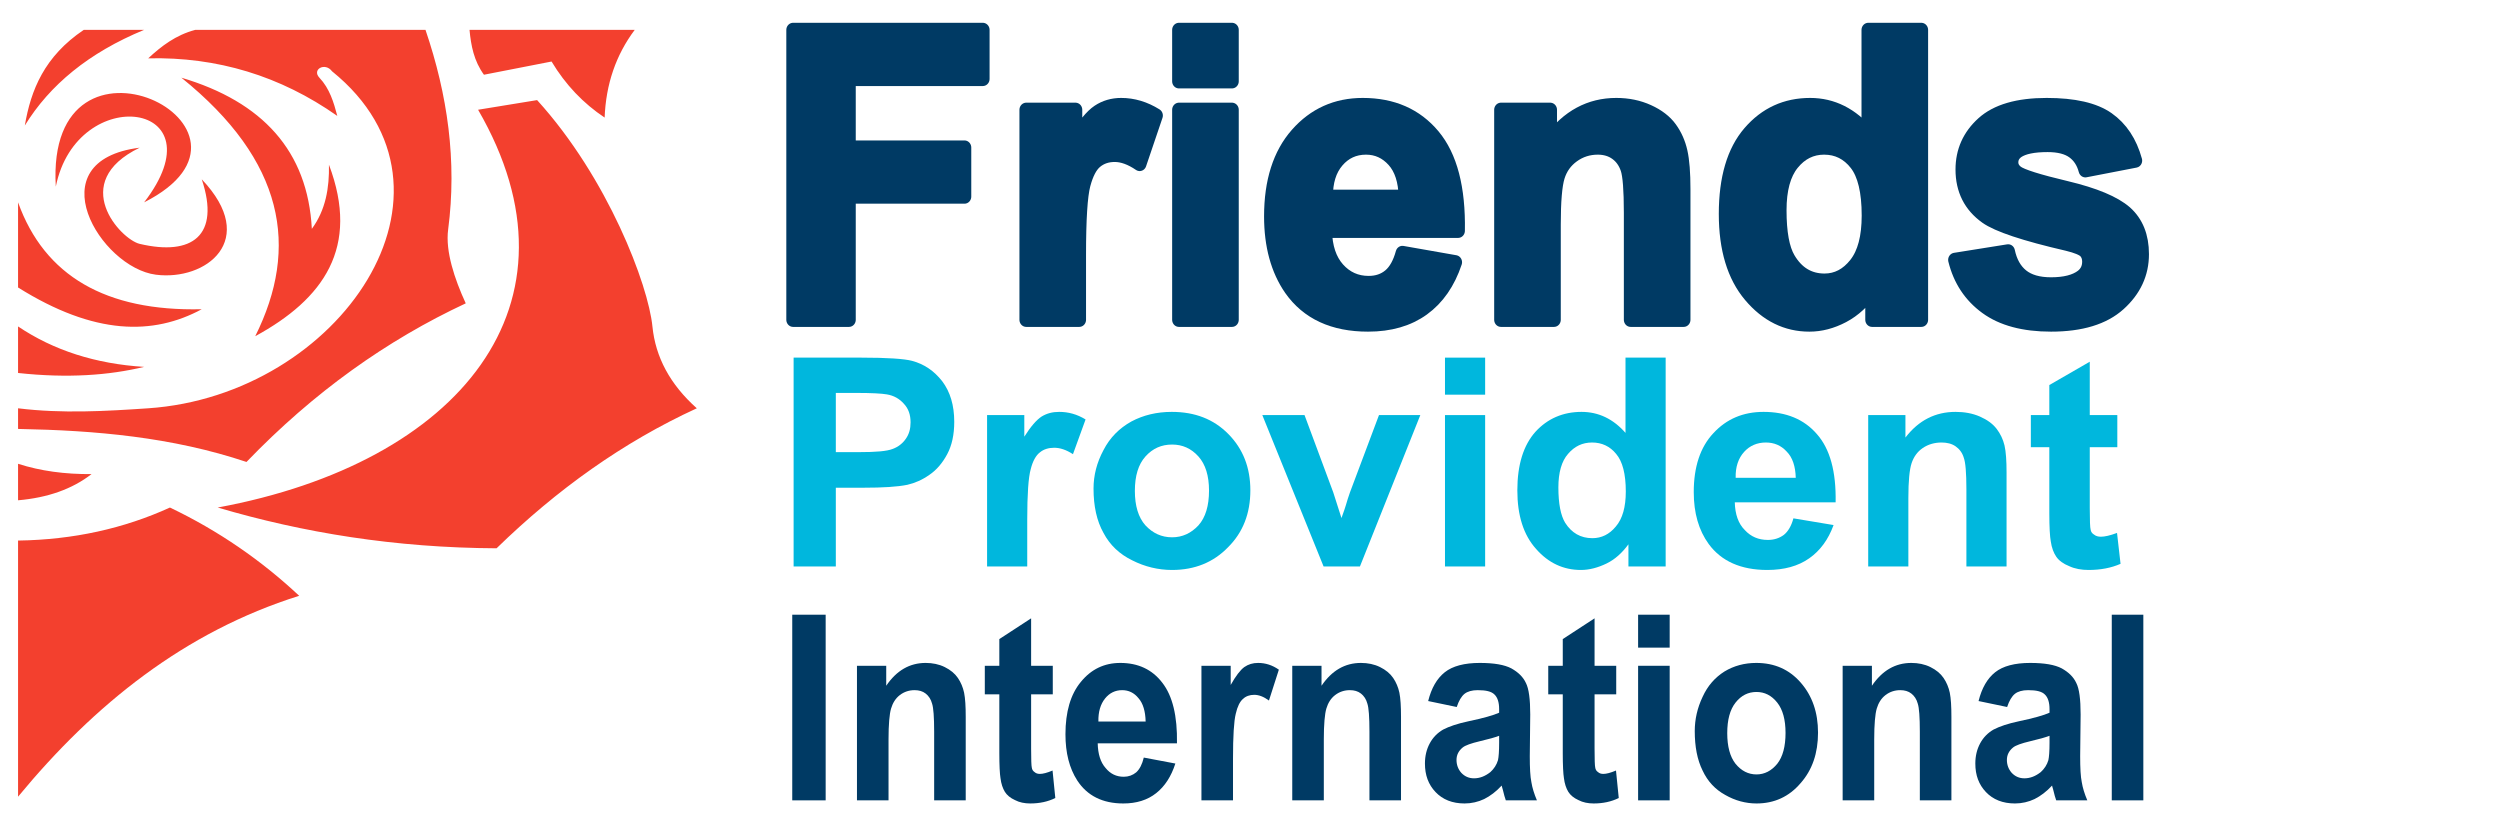 <?xml version="1.0" encoding="UTF-8" standalone="no"?>
<!DOCTYPE svg PUBLIC "-//W3C//DTD SVG 1.1//EN" "http://www.w3.org/Graphics/SVG/1.1/DTD/svg11.dtd">
<svg width="100%" height="100%" viewBox="0 0 300 100" version="1.1" xmlns="http://www.w3.org/2000/svg" xmlns:xlink="http://www.w3.org/1999/xlink" xml:space="preserve" xmlns:serif="http://www.serif.com/" style="fill-rule:evenodd;clip-rule:evenodd;stroke-linejoin:round;stroke-miterlimit:2;">
    <path d="M2.167,64.868L2.167,95.603C11.342,84.494 22.159,75.823 35.902,71.495C31.392,67.274 26.258,63.707 20.393,60.904C14.863,63.425 8.8,64.772 2.167,64.868ZM26.123,60.904C36.37,63.926 47.407,65.736 59.588,65.795C66.822,58.75 74.779,53.052 83.616,48.995C80.41,46.136 78.657,42.855 78.291,39.173C77.796,34.193 72.944,21.353 64.453,12.012L57.37,13.169C70.88,36.48 55.131,55.539 26.123,60.904ZM2.167,55.655C4.854,56.52 7.8,56.918 10.983,56.892C8.663,58.694 5.714,59.73 2.167,60.034L2.167,55.655ZM51.059,3.583C53.71,11.369 54.855,19.332 53.776,27.558C53.437,30.149 54.535,33.454 55.889,36.401C46.438,40.815 37.635,47.066 29.579,55.435C20.621,52.437 11.428,51.645 2.167,51.472L2.167,48.995C7.439,49.649 12.692,49.341 17.784,48.995C40.726,47.437 57.602,22.916 39.845,8.554C39.004,7.428 37.393,8.333 38.326,9.322C39.561,10.633 40.04,12.262 40.476,13.91C33.627,9.098 26.058,6.812 17.784,7C19.366,5.539 21.073,4.212 23.434,3.583L51.059,3.583ZM2.167,39.173L2.167,44.757C8.131,45.406 13.069,45.04 17.295,44.026C11.491,43.664 6.446,42.051 2.167,39.173ZM21.764,9.322C34.163,19.317 35.94,29.701 30.629,40.344C38.827,35.882 43.227,29.686 39.474,19.766C39.525,22.545 39.091,25.182 37.421,27.461C36.927,18.106 31.489,12.212 21.764,9.322ZM2.167,24.282L2.167,34.498C11.361,40.255 18.38,40.252 24.212,37.108C12.685,37.377 5.337,33.102 2.167,24.282ZM16.76,17.722C8.152,21.893 14.477,28.724 16.76,29.264C23.043,30.748 26.471,28.285 24.212,21.518C31.163,28.827 24.698,33.732 18.707,32.964C12.036,32.11 4.286,19.293 16.76,17.722ZM6.696,22.391C5.404,0.844 34.927,15.353 17.295,24.282C26.652,12.135 9.235,9.792 6.696,22.391ZM17.295,3.583C10.644,6.325 5.965,10.205 2.979,15.061C3.706,10.801 5.316,6.776 10.053,3.583L17.295,3.583ZM76.168,3.583C73.906,6.599 72.711,10.112 72.556,14.109C70.001,12.408 67.866,10.181 66.187,7.383L58.074,8.968C56.871,7.319 56.519,5.471 56.343,3.583L76.168,3.583Z" style="fill:rgb(243,63,45);fill-opacity:0.99;"/>
    <g transform="matrix(1.005,0,0,1,-3.02,-1.082)">
        <g transform="matrix(35,0,0,35,95.21,69.058)">
            <path d="M0.073,0L0.073,-0.716L0.305,-0.716C0.393,-0.716 0.45,-0.712 0.477,-0.705C0.518,-0.694 0.552,-0.671 0.58,-0.635C0.607,-0.599 0.621,-0.553 0.621,-0.496C0.621,-0.452 0.613,-0.415 0.597,-0.385C0.581,-0.355 0.561,-0.331 0.536,-0.314C0.512,-0.297 0.487,-0.286 0.461,-0.28C0.427,-0.273 0.377,-0.27 0.312,-0.27L0.217,-0.27L0.217,0L0.073,0ZM0.217,-0.595L0.217,-0.392L0.296,-0.392C0.353,-0.392 0.391,-0.395 0.411,-0.403C0.43,-0.41 0.445,-0.422 0.456,-0.438C0.467,-0.454 0.472,-0.472 0.472,-0.494C0.472,-0.52 0.465,-0.541 0.449,-0.558C0.434,-0.575 0.415,-0.586 0.391,-0.59C0.374,-0.593 0.339,-0.595 0.287,-0.595L0.217,-0.595Z" style="fill:rgb(0,183,221);fill-rule:nonzero;"/>
        </g>
        <g transform="matrix(35,0,0,35,118.555,69.058)">
            <path d="M0.203,0L0.066,0L0.066,-0.519L0.193,-0.519L0.193,-0.445C0.215,-0.48 0.235,-0.503 0.252,-0.514C0.27,-0.525 0.289,-0.53 0.312,-0.53C0.343,-0.53 0.373,-0.522 0.402,-0.504L0.359,-0.385C0.336,-0.4 0.315,-0.407 0.295,-0.407C0.276,-0.407 0.259,-0.402 0.246,-0.391C0.233,-0.381 0.222,-0.362 0.215,-0.334C0.207,-0.306 0.203,-0.248 0.203,-0.16L0.203,0Z" style="fill:rgb(0,183,221);fill-rule:nonzero;"/>
        </g>
        <g transform="matrix(35,0,0,35,132.176,69.058)">
            <path d="M0.04,-0.267C0.04,-0.312 0.051,-0.356 0.074,-0.399C0.096,-0.442 0.128,-0.474 0.169,-0.497C0.21,-0.519 0.256,-0.53 0.307,-0.53C0.386,-0.53 0.45,-0.505 0.5,-0.454C0.55,-0.403 0.575,-0.339 0.575,-0.261C0.575,-0.182 0.55,-0.117 0.499,-0.066C0.449,-0.014 0.385,0.012 0.308,0.012C0.261,0.012 0.215,0.001 0.172,-0.021C0.129,-0.042 0.096,-0.073 0.074,-0.115C0.051,-0.156 0.04,-0.207 0.04,-0.267ZM0.181,-0.259C0.181,-0.208 0.193,-0.168 0.217,-0.141C0.242,-0.114 0.272,-0.1 0.308,-0.1C0.343,-0.1 0.373,-0.114 0.398,-0.141C0.422,-0.168 0.434,-0.208 0.434,-0.26C0.434,-0.311 0.422,-0.35 0.398,-0.377C0.373,-0.405 0.343,-0.418 0.308,-0.418C0.272,-0.418 0.242,-0.405 0.217,-0.377C0.193,-0.35 0.181,-0.311 0.181,-0.259Z" style="fill:rgb(0,183,221);fill-rule:nonzero;"/>
        </g>
        <g transform="matrix(35,0,0,35,153.555,69.058)">
            <path d="M0.214,0L0.005,-0.519L0.149,-0.519L0.247,-0.254L0.275,-0.166C0.283,-0.188 0.288,-0.203 0.29,-0.21C0.294,-0.225 0.299,-0.239 0.304,-0.254L0.403,-0.519L0.544,-0.519L0.338,0L0.214,0Z" style="fill:rgb(0,183,221);fill-rule:nonzero;"/>
        </g>
        <g transform="matrix(35,0,0,35,173.02,69.058)">
            <path d="M0.072,-0.589L0.072,-0.716L0.209,-0.716L0.209,-0.589L0.072,-0.589ZM0.072,0L0.072,-0.519L0.209,-0.519L0.209,0L0.072,0Z" style="fill:rgb(0,183,221);fill-rule:nonzero;"/>
        </g>
        <g transform="matrix(35,0,0,35,182.745,69.058)">
            <path d="M0.547,0L0.42,0L0.42,-0.076C0.399,-0.047 0.374,-0.024 0.345,-0.01C0.316,0.004 0.287,0.012 0.258,0.012C0.198,0.012 0.147,-0.012 0.105,-0.06C0.062,-0.108 0.041,-0.175 0.041,-0.261C0.041,-0.349 0.062,-0.416 0.103,-0.462C0.144,-0.507 0.197,-0.53 0.26,-0.53C0.318,-0.53 0.368,-0.506 0.41,-0.458L0.41,-0.716L0.547,-0.716L0.547,0ZM0.181,-0.271C0.181,-0.215 0.189,-0.175 0.204,-0.15C0.226,-0.115 0.257,-0.097 0.297,-0.097C0.328,-0.097 0.355,-0.11 0.377,-0.137C0.4,-0.164 0.411,-0.204 0.411,-0.257C0.411,-0.317 0.4,-0.36 0.378,-0.386C0.357,-0.412 0.329,-0.425 0.296,-0.425C0.263,-0.425 0.236,-0.412 0.214,-0.386C0.192,-0.361 0.181,-0.322 0.181,-0.271Z" style="fill:rgb(0,183,221);fill-rule:nonzero;"/>
        </g>
        <g transform="matrix(35,0,0,35,204.124,69.058)">
            <path d="M0.372,-0.165L0.509,-0.142C0.491,-0.092 0.463,-0.054 0.426,-0.028C0.388,-0.001 0.34,0.012 0.283,0.012C0.193,0.012 0.126,-0.018 0.083,-0.077C0.049,-0.124 0.032,-0.183 0.032,-0.255C0.032,-0.341 0.054,-0.409 0.099,-0.457C0.144,-0.506 0.201,-0.53 0.27,-0.53C0.347,-0.53 0.408,-0.505 0.452,-0.454C0.497,-0.403 0.518,-0.325 0.516,-0.22L0.172,-0.22C0.173,-0.179 0.184,-0.147 0.206,-0.125C0.227,-0.102 0.253,-0.091 0.285,-0.091C0.306,-0.091 0.324,-0.097 0.339,-0.108C0.354,-0.12 0.365,-0.139 0.372,-0.165ZM0.38,-0.304C0.379,-0.343 0.369,-0.374 0.349,-0.394C0.33,-0.415 0.306,-0.425 0.278,-0.425C0.248,-0.425 0.223,-0.414 0.204,-0.393C0.184,-0.371 0.174,-0.341 0.175,-0.304L0.38,-0.304Z" style="fill:rgb(0,183,221);fill-rule:nonzero;"/>
        </g>
        <g transform="matrix(35,0,0,35,223.589,69.058)">
            <path d="M0.543,0L0.406,0L0.406,-0.265C0.406,-0.321 0.403,-0.357 0.397,-0.373C0.392,-0.39 0.382,-0.403 0.369,-0.412C0.356,-0.421 0.34,-0.425 0.321,-0.425C0.298,-0.425 0.276,-0.419 0.257,-0.406C0.238,-0.393 0.226,-0.375 0.219,-0.354C0.212,-0.333 0.208,-0.293 0.208,-0.235L0.208,0L0.071,0L0.071,-0.519L0.198,-0.519L0.198,-0.442C0.243,-0.501 0.3,-0.53 0.369,-0.53C0.399,-0.53 0.427,-0.525 0.452,-0.514C0.477,-0.503 0.496,-0.489 0.509,-0.472C0.522,-0.455 0.531,-0.436 0.536,-0.415C0.541,-0.393 0.543,-0.362 0.543,-0.322L0.543,0Z" style="fill:rgb(0,183,221);fill-rule:nonzero;"/>
        </g>
        <g transform="matrix(35,0,0,35,244.969,69.058)">
            <path d="M0.31,-0.519L0.31,-0.409L0.216,-0.409L0.216,-0.2C0.216,-0.158 0.217,-0.133 0.219,-0.126C0.22,-0.119 0.224,-0.113 0.231,-0.109C0.237,-0.104 0.245,-0.102 0.254,-0.102C0.267,-0.102 0.285,-0.106 0.309,-0.115L0.321,-0.009C0.289,0.005 0.253,0.012 0.212,0.012C0.188,0.012 0.165,0.008 0.146,-0.001C0.126,-0.009 0.111,-0.02 0.102,-0.033C0.093,-0.046 0.086,-0.064 0.083,-0.086C0.08,-0.102 0.078,-0.135 0.078,-0.183L0.078,-0.409L0.015,-0.409L0.015,-0.519L0.078,-0.519L0.078,-0.622L0.216,-0.702L0.216,-0.519L0.31,-0.519Z" style="fill:rgb(0,183,221);fill-rule:nonzero;"/>
        </g>
    </g>
    <g transform="matrix(0.79,0,0,0.889,17.974,34.65)">
        <g transform="matrix(35,0,0,35,95.21,69.058)">
            <rect x="0.068" y="-0.716" width="0.145" height="0.716" style="fill:rgb(0,58,100);fill-rule:nonzero;"/>
        </g>
        <g transform="matrix(35,0,0,35,104.935,69.058)">
            <path d="M0.543,0L0.406,0L0.406,-0.265C0.406,-0.321 0.403,-0.357 0.397,-0.373C0.392,-0.39 0.382,-0.403 0.369,-0.412C0.356,-0.421 0.34,-0.425 0.321,-0.425C0.298,-0.425 0.276,-0.419 0.257,-0.406C0.238,-0.393 0.226,-0.375 0.219,-0.354C0.212,-0.333 0.208,-0.293 0.208,-0.235L0.208,0L0.071,0L0.071,-0.519L0.198,-0.519L0.198,-0.442C0.243,-0.501 0.3,-0.53 0.369,-0.53C0.399,-0.53 0.427,-0.525 0.452,-0.514C0.477,-0.503 0.496,-0.489 0.509,-0.472C0.522,-0.455 0.531,-0.436 0.536,-0.415C0.541,-0.393 0.543,-0.362 0.543,-0.322L0.543,0Z" style="fill:rgb(0,58,100);fill-rule:nonzero;"/>
        </g>
        <g transform="matrix(35,0,0,35,126.314,69.058)">
            <path d="M0.31,-0.519L0.31,-0.409L0.216,-0.409L0.216,-0.2C0.216,-0.158 0.217,-0.133 0.219,-0.126C0.22,-0.119 0.224,-0.113 0.231,-0.109C0.237,-0.104 0.245,-0.102 0.254,-0.102C0.267,-0.102 0.285,-0.106 0.309,-0.115L0.321,-0.009C0.289,0.005 0.253,0.012 0.212,0.012C0.188,0.012 0.165,0.008 0.146,-0.001C0.126,-0.009 0.111,-0.02 0.102,-0.033C0.093,-0.046 0.086,-0.064 0.083,-0.086C0.08,-0.102 0.078,-0.135 0.078,-0.183L0.078,-0.409L0.015,-0.409L0.015,-0.519L0.078,-0.519L0.078,-0.622L0.216,-0.702L0.216,-0.519L0.31,-0.519Z" style="fill:rgb(0,58,100);fill-rule:nonzero;"/>
        </g>
        <g transform="matrix(35,0,0,35,137.969,69.058)">
            <path d="M0.372,-0.165L0.509,-0.142C0.491,-0.092 0.463,-0.054 0.426,-0.028C0.388,-0.001 0.34,0.012 0.283,0.012C0.193,0.012 0.126,-0.018 0.083,-0.077C0.049,-0.124 0.032,-0.183 0.032,-0.255C0.032,-0.341 0.054,-0.409 0.099,-0.457C0.144,-0.506 0.201,-0.53 0.27,-0.53C0.347,-0.53 0.408,-0.505 0.452,-0.454C0.497,-0.403 0.518,-0.325 0.516,-0.22L0.172,-0.22C0.173,-0.179 0.184,-0.147 0.206,-0.125C0.227,-0.102 0.253,-0.091 0.285,-0.091C0.306,-0.091 0.324,-0.097 0.339,-0.108C0.354,-0.12 0.365,-0.139 0.372,-0.165ZM0.38,-0.304C0.379,-0.343 0.369,-0.374 0.349,-0.394C0.33,-0.415 0.306,-0.425 0.278,-0.425C0.248,-0.425 0.223,-0.414 0.204,-0.393C0.184,-0.371 0.174,-0.341 0.175,-0.304L0.38,-0.304Z" style="fill:rgb(0,58,100);fill-rule:nonzero;"/>
        </g>
        <g transform="matrix(35,0,0,35,157.435,69.058)">
            <path d="M0.203,0L0.066,0L0.066,-0.519L0.193,-0.519L0.193,-0.445C0.215,-0.48 0.235,-0.503 0.252,-0.514C0.27,-0.525 0.289,-0.53 0.312,-0.53C0.343,-0.53 0.373,-0.522 0.402,-0.504L0.359,-0.385C0.336,-0.4 0.315,-0.407 0.295,-0.407C0.276,-0.407 0.259,-0.402 0.246,-0.391C0.233,-0.381 0.222,-0.362 0.215,-0.334C0.207,-0.306 0.203,-0.248 0.203,-0.16L0.203,0Z" style="fill:rgb(0,58,100);fill-rule:nonzero;"/>
        </g>
        <g transform="matrix(35,0,0,35,171.055,69.058)">
            <path d="M0.543,0L0.406,0L0.406,-0.265C0.406,-0.321 0.403,-0.357 0.397,-0.373C0.392,-0.39 0.382,-0.403 0.369,-0.412C0.356,-0.421 0.34,-0.425 0.321,-0.425C0.298,-0.425 0.276,-0.419 0.257,-0.406C0.238,-0.393 0.226,-0.375 0.219,-0.354C0.212,-0.333 0.208,-0.293 0.208,-0.235L0.208,0L0.071,0L0.071,-0.519L0.198,-0.519L0.198,-0.442C0.243,-0.501 0.3,-0.53 0.369,-0.53C0.399,-0.53 0.427,-0.525 0.452,-0.514C0.477,-0.503 0.496,-0.489 0.509,-0.472C0.522,-0.455 0.531,-0.436 0.536,-0.415C0.541,-0.393 0.543,-0.362 0.543,-0.322L0.543,0Z" style="fill:rgb(0,58,100);fill-rule:nonzero;"/>
        </g>
        <g transform="matrix(35,0,0,35,192.435,69.058)">
            <path d="M0.174,-0.36L0.05,-0.383C0.064,-0.433 0.088,-0.47 0.122,-0.494C0.156,-0.518 0.207,-0.53 0.274,-0.53C0.336,-0.53 0.381,-0.523 0.411,-0.509C0.441,-0.494 0.462,-0.476 0.474,-0.453C0.487,-0.431 0.493,-0.39 0.493,-0.331L0.491,-0.17C0.491,-0.125 0.493,-0.091 0.498,-0.07C0.502,-0.048 0.51,-0.025 0.522,0L0.387,0C0.383,-0.009 0.379,-0.023 0.374,-0.041C0.371,-0.049 0.37,-0.054 0.369,-0.057C0.345,-0.034 0.32,-0.017 0.293,-0.005C0.267,0.006 0.238,0.012 0.208,0.012C0.155,0.012 0.113,-0.003 0.082,-0.032C0.051,-0.061 0.036,-0.097 0.036,-0.142C0.036,-0.171 0.043,-0.197 0.057,-0.22C0.071,-0.243 0.09,-0.26 0.115,-0.273C0.141,-0.285 0.177,-0.296 0.225,-0.305C0.289,-0.317 0.333,-0.328 0.358,-0.338L0.358,-0.352C0.358,-0.378 0.351,-0.397 0.338,-0.408C0.325,-0.42 0.301,-0.425 0.265,-0.425C0.24,-0.425 0.221,-0.42 0.208,-0.411C0.194,-0.401 0.183,-0.384 0.174,-0.36ZM0.358,-0.249C0.34,-0.243 0.313,-0.236 0.274,-0.228C0.236,-0.22 0.211,-0.212 0.2,-0.204C0.182,-0.191 0.173,-0.175 0.173,-0.156C0.173,-0.137 0.18,-0.12 0.194,-0.106C0.209,-0.092 0.227,-0.085 0.249,-0.085C0.274,-0.085 0.297,-0.093 0.32,-0.109C0.336,-0.122 0.347,-0.137 0.353,-0.155C0.356,-0.167 0.358,-0.189 0.358,-0.222L0.358,-0.249Z" style="fill:rgb(0,58,100);fill-rule:nonzero;"/>
        </g>
        <g transform="matrix(35,0,0,35,211.9,69.058)">
            <path d="M0.31,-0.519L0.31,-0.409L0.216,-0.409L0.216,-0.2C0.216,-0.158 0.217,-0.133 0.219,-0.126C0.22,-0.119 0.224,-0.113 0.231,-0.109C0.237,-0.104 0.245,-0.102 0.254,-0.102C0.267,-0.102 0.285,-0.106 0.309,-0.115L0.321,-0.009C0.289,0.005 0.253,0.012 0.212,0.012C0.188,0.012 0.165,0.008 0.146,-0.001C0.126,-0.009 0.111,-0.02 0.102,-0.033C0.093,-0.046 0.086,-0.064 0.083,-0.086C0.08,-0.102 0.078,-0.135 0.078,-0.183L0.078,-0.409L0.015,-0.409L0.015,-0.519L0.078,-0.519L0.078,-0.622L0.216,-0.702L0.216,-0.519L0.31,-0.519Z" style="fill:rgb(0,58,100);fill-rule:nonzero;"/>
        </g>
        <g transform="matrix(35,0,0,35,223.555,69.058)">
            <path d="M0.072,-0.589L0.072,-0.716L0.209,-0.716L0.209,-0.589L0.072,-0.589ZM0.072,0L0.072,-0.519L0.209,-0.519L0.209,0L0.072,0Z" style="fill:rgb(0,58,100);fill-rule:nonzero;"/>
        </g>
        <g transform="matrix(35,0,0,35,233.279,69.058)">
            <path d="M0.04,-0.267C0.04,-0.312 0.051,-0.356 0.074,-0.399C0.096,-0.442 0.128,-0.474 0.169,-0.497C0.21,-0.519 0.256,-0.53 0.307,-0.53C0.386,-0.53 0.45,-0.505 0.5,-0.454C0.55,-0.403 0.575,-0.339 0.575,-0.261C0.575,-0.182 0.55,-0.117 0.499,-0.066C0.449,-0.014 0.385,0.012 0.308,0.012C0.261,0.012 0.215,0.001 0.172,-0.021C0.129,-0.042 0.096,-0.073 0.074,-0.115C0.051,-0.156 0.04,-0.207 0.04,-0.267ZM0.181,-0.259C0.181,-0.208 0.193,-0.168 0.217,-0.141C0.242,-0.114 0.272,-0.1 0.308,-0.1C0.343,-0.1 0.373,-0.114 0.398,-0.141C0.422,-0.168 0.434,-0.208 0.434,-0.26C0.434,-0.311 0.422,-0.35 0.398,-0.377C0.373,-0.405 0.343,-0.418 0.308,-0.418C0.272,-0.418 0.242,-0.405 0.217,-0.377C0.193,-0.35 0.181,-0.311 0.181,-0.259Z" style="fill:rgb(0,58,100);fill-rule:nonzero;"/>
        </g>
        <g transform="matrix(35,0,0,35,254.659,69.058)">
            <path d="M0.543,0L0.406,0L0.406,-0.265C0.406,-0.321 0.403,-0.357 0.397,-0.373C0.392,-0.39 0.382,-0.403 0.369,-0.412C0.356,-0.421 0.34,-0.425 0.321,-0.425C0.298,-0.425 0.276,-0.419 0.257,-0.406C0.238,-0.393 0.226,-0.375 0.219,-0.354C0.212,-0.333 0.208,-0.293 0.208,-0.235L0.208,0L0.071,0L0.071,-0.519L0.198,-0.519L0.198,-0.442C0.243,-0.501 0.3,-0.53 0.369,-0.53C0.399,-0.53 0.427,-0.525 0.452,-0.514C0.477,-0.503 0.496,-0.489 0.509,-0.472C0.522,-0.455 0.531,-0.436 0.536,-0.415C0.541,-0.393 0.543,-0.362 0.543,-0.322L0.543,0Z" style="fill:rgb(0,58,100);fill-rule:nonzero;"/>
        </g>
        <g transform="matrix(35,0,0,35,276.038,69.058)">
            <path d="M0.174,-0.36L0.05,-0.383C0.064,-0.433 0.088,-0.47 0.122,-0.494C0.156,-0.518 0.207,-0.53 0.274,-0.53C0.336,-0.53 0.381,-0.523 0.411,-0.509C0.441,-0.494 0.462,-0.476 0.474,-0.453C0.487,-0.431 0.493,-0.39 0.493,-0.331L0.491,-0.17C0.491,-0.125 0.493,-0.091 0.498,-0.07C0.502,-0.048 0.51,-0.025 0.522,0L0.387,0C0.383,-0.009 0.379,-0.023 0.374,-0.041C0.371,-0.049 0.37,-0.054 0.369,-0.057C0.345,-0.034 0.32,-0.017 0.293,-0.005C0.267,0.006 0.238,0.012 0.208,0.012C0.155,0.012 0.113,-0.003 0.082,-0.032C0.051,-0.061 0.036,-0.097 0.036,-0.142C0.036,-0.171 0.043,-0.197 0.057,-0.22C0.071,-0.243 0.09,-0.26 0.115,-0.273C0.141,-0.285 0.177,-0.296 0.225,-0.305C0.289,-0.317 0.333,-0.328 0.358,-0.338L0.358,-0.352C0.358,-0.378 0.351,-0.397 0.338,-0.408C0.325,-0.42 0.301,-0.425 0.265,-0.425C0.24,-0.425 0.221,-0.42 0.208,-0.411C0.194,-0.401 0.183,-0.384 0.174,-0.36ZM0.358,-0.249C0.34,-0.243 0.313,-0.236 0.274,-0.228C0.236,-0.22 0.211,-0.212 0.2,-0.204C0.182,-0.191 0.173,-0.175 0.173,-0.156C0.173,-0.137 0.18,-0.12 0.194,-0.106C0.209,-0.092 0.227,-0.085 0.249,-0.085C0.274,-0.085 0.297,-0.093 0.32,-0.109C0.336,-0.122 0.347,-0.137 0.353,-0.155C0.356,-0.167 0.358,-0.189 0.358,-0.222L0.358,-0.249Z" style="fill:rgb(0,58,100);fill-rule:nonzero;"/>
        </g>
        <g transform="matrix(35,0,0,35,295.503,69.058)">
            <rect x="0.072" y="-0.716" width="0.137" height="0.716" style="fill:rgb(0,58,100);fill-rule:nonzero;"/>
        </g>
    </g>
    <g transform="matrix(1.197,0,0,1.254,-185.468,-10.41)">
        <path d="M234.452,38.904L234.452,11.162L253.47,11.162L253.47,15.855L240.054,15.855L240.054,22.421L251.635,22.421L251.635,27.114L240.054,27.114L240.054,38.904L234.452,38.904Z" style="fill:rgb(0,58,100);fill-rule:nonzero;stroke:rgb(0,58,100);stroke-width:1.36px;"/>
        <path d="M263.14,38.904L257.823,38.904L257.823,18.807L262.762,18.807L262.762,21.664C263.607,20.314 264.367,19.425 265.042,18.996C265.717,18.567 266.484,18.353 267.341,18.353C268.553,18.353 269.719,18.687 270.842,19.356L269.196,23.992C268.3,23.411 267.468,23.121 266.698,23.121C265.954,23.121 265.323,23.326 264.806,23.736C264.288,24.146 263.882,24.888 263.585,25.96C263.289,27.032 263.14,29.278 263.14,32.697L263.14,38.904Z" style="fill:rgb(0,58,100);fill-rule:nonzero;stroke:rgb(0,58,100);stroke-width:1.36px;"/>
        <path d="M273.132,16.082L273.132,11.162L278.45,11.162L278.45,16.082L273.132,16.082ZM273.132,38.904L273.132,18.807L278.45,18.807L278.45,38.904L273.132,38.904Z" style="fill:rgb(0,58,100);fill-rule:nonzero;stroke:rgb(0,58,100);stroke-width:1.36px;"/>
        <path d="M295.537,32.507L300.836,33.397C300.155,35.34 299.079,36.819 297.61,37.834C296.14,38.85 294.301,39.358 292.093,39.358C288.599,39.358 286.013,38.216 284.335,35.933C283.01,34.103 282.348,31.795 282.348,29.007C282.348,25.676 283.218,23.068 284.959,21.182C286.7,19.296 288.902,18.353 291.564,18.353C294.553,18.353 296.913,19.34 298.641,21.314C300.369,23.288 301.196,26.313 301.12,30.388L287.798,30.388C287.836,31.965 288.265,33.192 289.085,34.069C289.905,34.945 290.926,35.384 292.15,35.384C292.983,35.384 293.683,35.157 294.251,34.703C294.818,34.248 295.247,33.517 295.537,32.507ZM295.84,27.133C295.802,25.594 295.405,24.424 294.648,23.623C293.891,22.822 292.97,22.421 291.885,22.421C290.725,22.421 289.766,22.844 289.009,23.689C288.252,24.534 287.88,25.682 287.892,27.133L295.84,27.133Z" style="fill:rgb(0,58,100);fill-rule:nonzero;stroke:rgb(0,58,100);stroke-width:1.36px;"/>
        <path d="M323.734,38.904L318.416,38.904L318.416,28.647C318.416,26.477 318.302,25.074 318.075,24.436C317.848,23.799 317.479,23.304 316.968,22.951C316.457,22.598 315.842,22.421 315.123,22.421C314.202,22.421 313.376,22.673 312.644,23.178C311.913,23.683 311.411,24.351 311.14,25.184C310.869,26.017 310.733,27.556 310.733,29.801L310.733,38.904L305.416,38.904L305.416,18.807L310.355,18.807L310.355,21.759C312.108,19.488 314.316,18.353 316.978,18.353C318.151,18.353 319.223,18.564 320.195,18.987C321.166,19.409 321.901,19.948 322.399,20.604C322.898,21.26 323.245,22.005 323.44,22.837C323.636,23.67 323.734,24.862 323.734,26.414L323.734,38.904Z" style="fill:rgb(0,58,100);fill-rule:nonzero;stroke:rgb(0,58,100);stroke-width:1.36px;"/>
        <path d="M347.558,38.904L342.619,38.904L342.619,35.951C341.799,37.099 340.831,37.954 339.714,38.516C338.598,39.077 337.472,39.358 336.337,39.358C334.028,39.358 332.05,38.427 330.404,36.566C328.758,34.706 327.935,32.11 327.935,28.779C327.935,25.373 328.736,22.784 330.338,21.011C331.94,19.239 333.965,18.353 336.412,18.353C338.658,18.353 340.601,19.286 342.241,21.153L342.241,11.162L347.558,11.162L347.558,38.904ZM333.366,28.42C333.366,30.565 333.662,32.116 334.255,33.075C335.113,34.463 336.311,35.157 337.85,35.157C339.074,35.157 340.115,34.636 340.973,33.595C341.831,32.555 342.26,31 342.26,28.931C342.26,26.622 341.843,24.96 341.011,23.944C340.178,22.929 339.112,22.421 337.813,22.421C336.551,22.421 335.494,22.923 334.643,23.926C333.791,24.929 333.366,26.427 333.366,28.42Z" style="fill:rgb(0,58,100);fill-rule:nonzero;stroke:rgb(0,58,100);stroke-width:1.36px;"/>
        <path d="M350.927,33.17L356.263,32.356C356.49,33.39 356.951,34.176 357.644,34.712C358.338,35.248 359.31,35.516 360.559,35.516C361.934,35.516 362.968,35.264 363.662,34.759C364.129,34.406 364.362,33.933 364.362,33.34C364.362,32.936 364.236,32.602 363.984,32.337C363.719,32.085 363.126,31.851 362.205,31.637C357.916,30.691 355.197,29.827 354.049,29.044C352.459,27.959 351.665,26.452 351.665,24.522C351.665,22.781 352.352,21.317 353.727,20.131C355.102,18.946 357.234,18.353 360.123,18.353C362.874,18.353 364.917,18.8 366.255,19.696C367.592,20.592 368.513,21.917 369.018,23.67L364.003,24.597C363.788,23.815 363.381,23.216 362.782,22.8C362.183,22.383 361.328,22.175 360.218,22.175C358.818,22.175 357.815,22.371 357.209,22.762C356.806,23.039 356.604,23.399 356.604,23.84C356.604,24.219 356.78,24.541 357.134,24.806C357.613,25.159 359.269,25.657 362.101,26.3C364.933,26.944 366.911,27.732 368.034,28.666C369.144,29.612 369.699,30.93 369.699,32.621C369.699,34.463 368.929,36.046 367.39,37.371C365.851,38.695 363.574,39.358 360.559,39.358C357.821,39.358 355.654,38.803 354.058,37.692C352.463,36.582 351.419,35.075 350.927,33.17Z" style="fill:rgb(0,58,100);fill-rule:nonzero;stroke:rgb(0,58,100);stroke-width:1.36px;"/>
    </g>
</svg>

